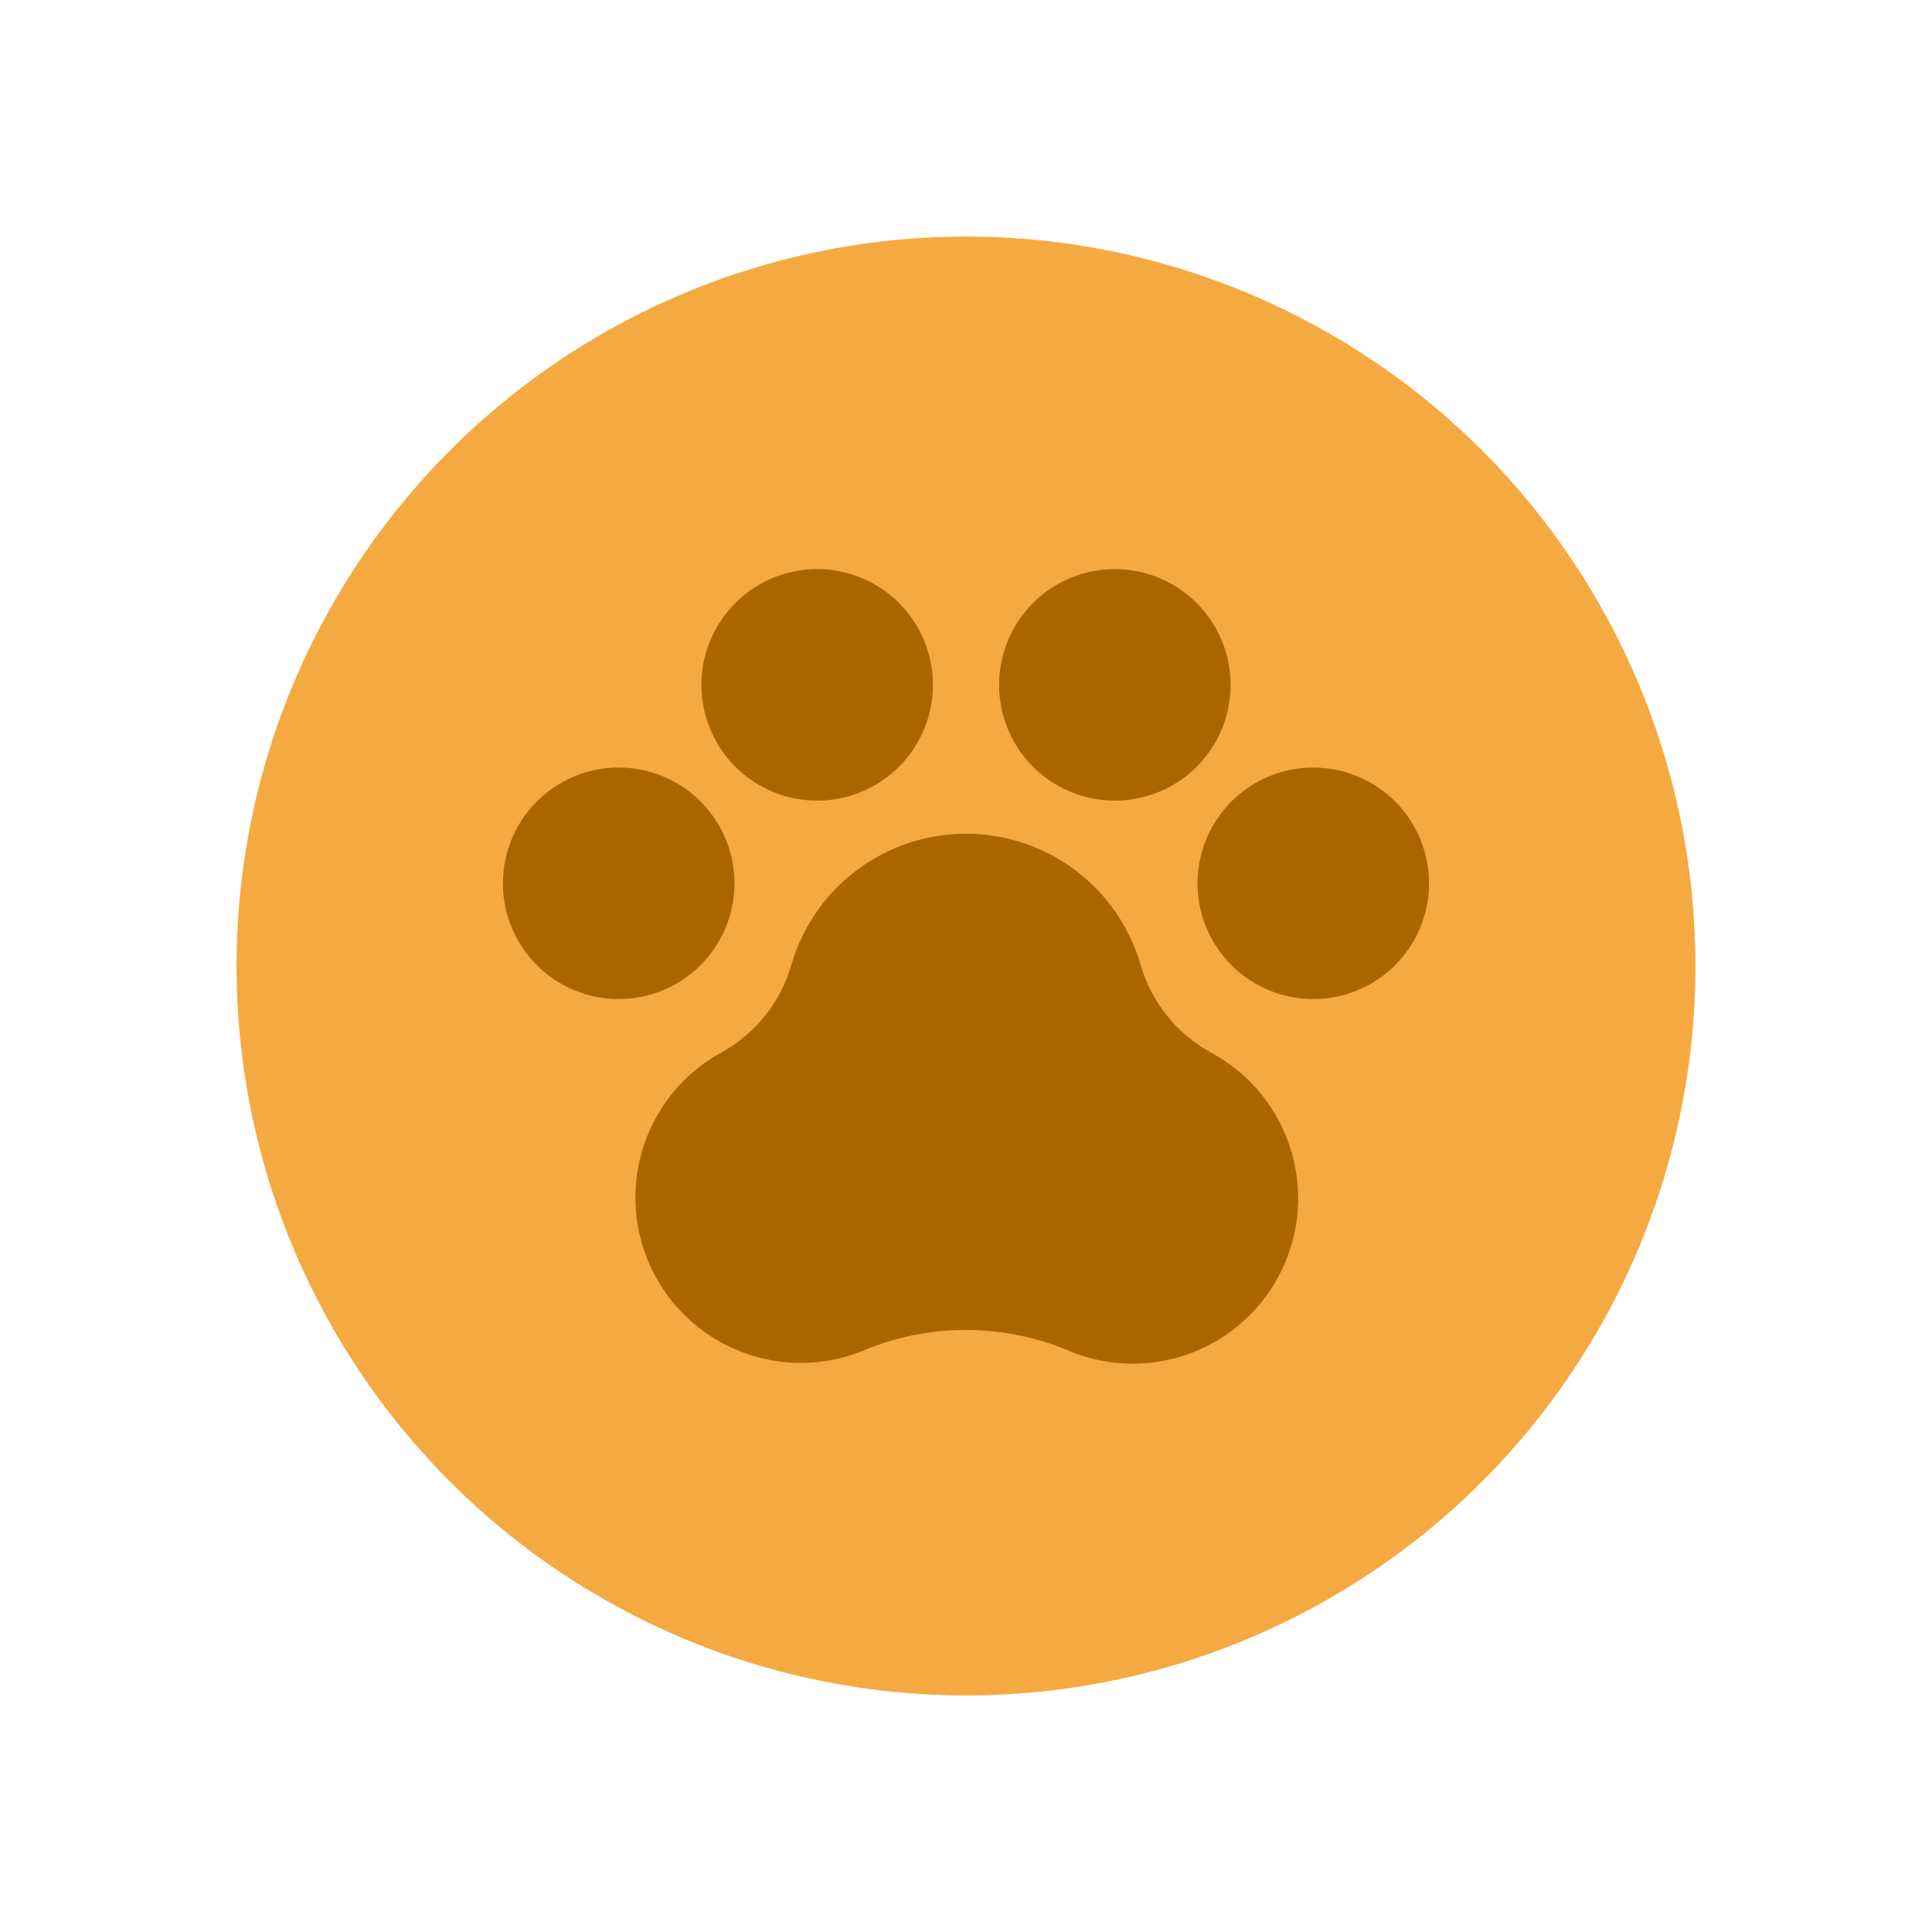 <svg width="49" height="49" viewBox="0 0 49 49" fill="none" xmlns="http://www.w3.org/2000/svg">
<circle cx="24.5" cy="24.5" r="18.5" fill="#F4AA41"/>
<path d="M36.244 22.403C36.244 22.983 36.072 23.551 35.749 24.034C35.426 24.517 34.968 24.893 34.431 25.115C33.895 25.338 33.305 25.396 32.735 25.282C32.166 25.169 31.642 24.89 31.232 24.479C30.821 24.068 30.542 23.545 30.428 22.976C30.315 22.406 30.373 21.816 30.595 21.279C30.818 20.743 31.194 20.284 31.677 19.962C32.16 19.639 32.727 19.467 33.308 19.467C34.087 19.467 34.833 19.776 35.384 20.327C35.934 20.877 36.244 21.624 36.244 22.403ZM18.628 22.403C18.628 21.822 18.456 21.255 18.133 20.772C17.811 20.289 17.352 19.913 16.816 19.69C16.279 19.468 15.689 19.41 15.119 19.523C14.55 19.637 14.027 19.916 13.616 20.327C13.205 20.737 12.926 21.261 12.812 21.83C12.699 22.4 12.757 22.99 12.98 23.526C13.202 24.063 13.578 24.521 14.061 24.844C14.544 25.167 15.111 25.339 15.692 25.339C16.471 25.339 17.218 25.029 17.768 24.479C18.319 23.928 18.628 23.181 18.628 22.403ZM20.725 20.306C21.306 20.306 21.873 20.134 22.356 19.811C22.839 19.488 23.215 19.03 23.438 18.493C23.66 17.957 23.718 17.366 23.605 16.797C23.491 16.227 23.212 15.704 22.801 15.294C22.391 14.883 21.867 14.604 21.298 14.49C20.728 14.377 20.138 14.435 19.602 14.657C19.065 14.88 18.607 15.256 18.284 15.739C17.961 16.221 17.789 16.789 17.789 17.37C17.789 18.148 18.099 18.895 18.649 19.446C19.2 19.996 19.947 20.306 20.725 20.306ZM28.275 20.306C28.855 20.306 29.423 20.134 29.906 19.811C30.389 19.488 30.765 19.03 30.987 18.493C31.209 17.957 31.268 17.366 31.154 16.797C31.041 16.227 30.761 15.704 30.351 15.294C29.94 14.883 29.417 14.604 28.848 14.49C28.278 14.377 27.688 14.435 27.151 14.657C26.615 14.88 26.156 15.256 25.834 15.739C25.511 16.221 25.339 16.789 25.339 17.37C25.339 18.148 25.648 18.895 26.199 19.446C26.749 19.996 27.496 20.306 28.275 20.306ZM30.699 26.687C30.273 26.452 29.897 26.135 29.594 25.755C29.29 25.375 29.065 24.938 28.93 24.471C28.651 23.512 28.069 22.669 27.27 22.069C26.471 21.469 25.499 21.145 24.5 21.145C23.501 21.145 22.529 21.469 21.73 22.069C20.931 22.669 20.349 23.512 20.07 24.471C19.8 25.412 19.169 26.207 18.314 26.683C17.493 27.127 16.844 27.832 16.469 28.686C16.094 29.54 16.015 30.495 16.243 31.4C16.472 32.304 16.995 33.106 17.731 33.68C18.467 34.254 19.373 34.565 20.306 34.566C20.865 34.568 21.418 34.456 21.933 34.238C23.574 33.561 25.416 33.561 27.057 34.238C28.051 34.67 29.174 34.701 30.19 34.324C31.206 33.946 32.037 33.19 32.508 32.214C32.979 31.238 33.053 30.117 32.716 29.087C32.379 28.057 31.656 27.197 30.699 26.688V26.687Z" fill="#AB6500"/>
</svg>
